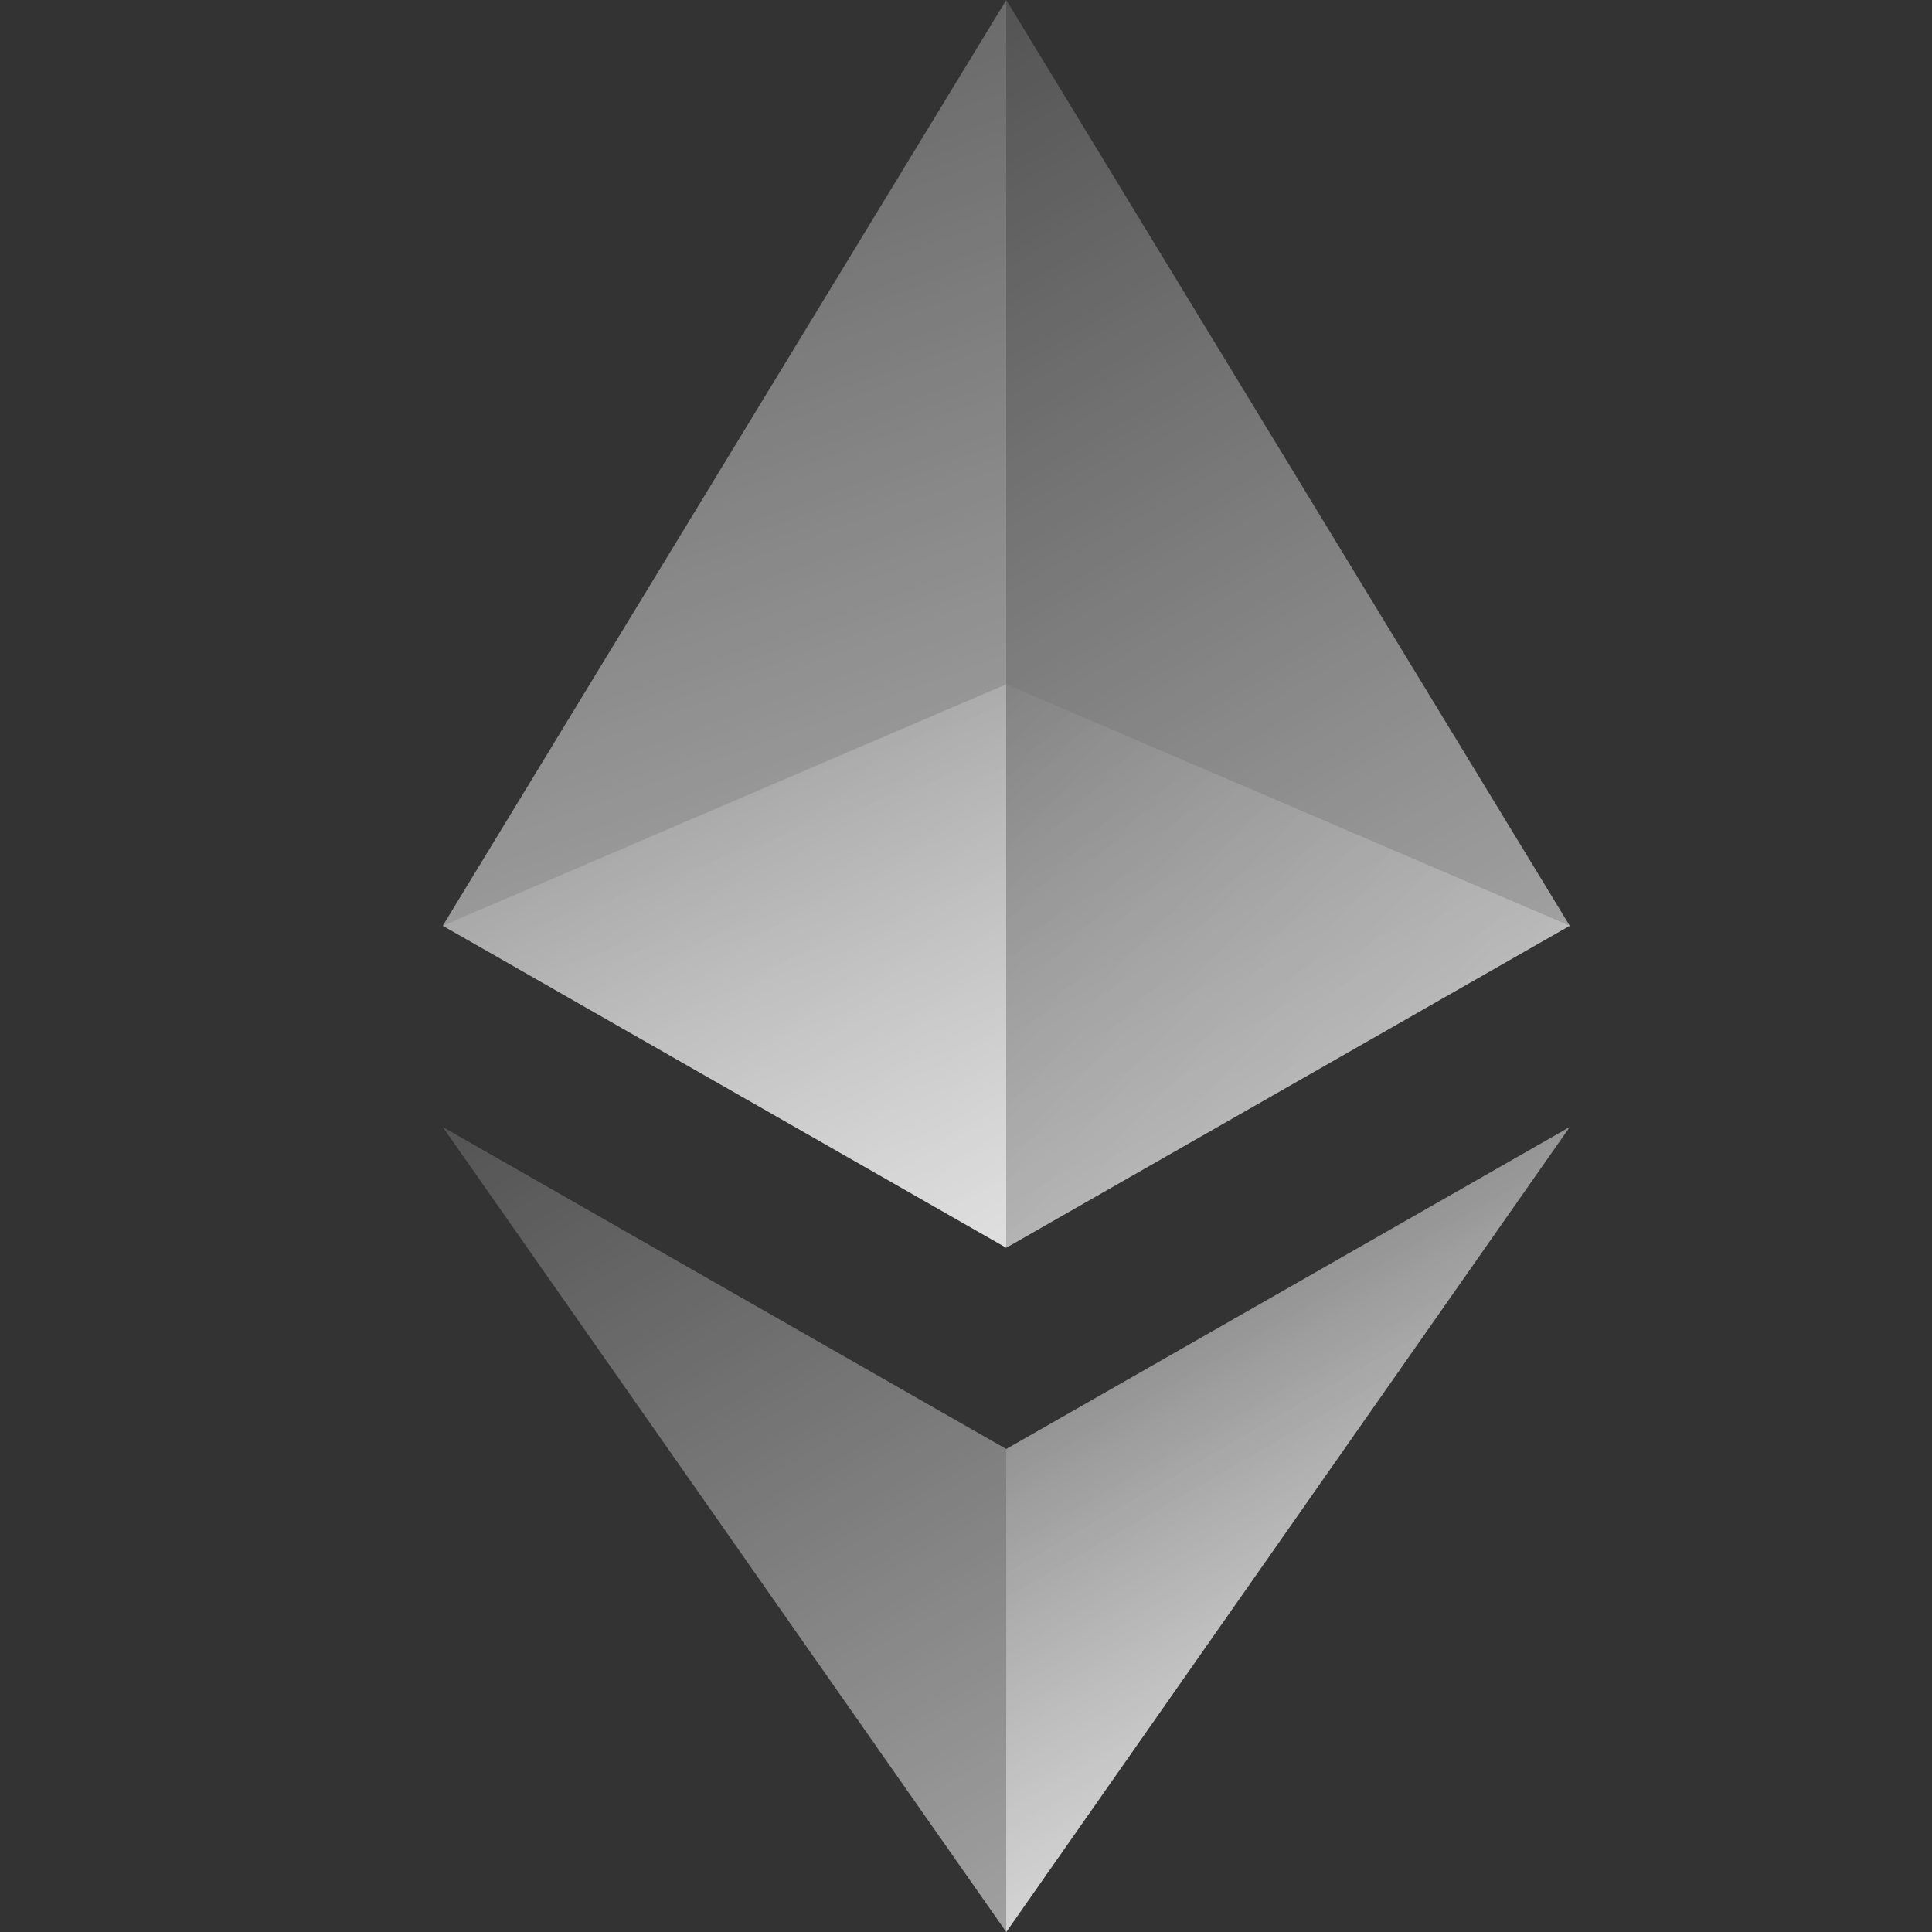 <svg width="64" height="64" viewBox="0 0 64 64" fill="none" xmlns="http://www.w3.org/2000/svg">
<rect x="0" y="0" width="64" height="64" fill="#333333" stroke="none"/>
<g clip-path="url(#clip0_1751_292)">
<path d="M33.333 0L52 30.667L33.333 41.333V0Z" fill="url(#paint0_linear_1751_292)"/>
<path d="M14.667 37.333L33.333 48L52 37.333L33.333 64L14.667 37.333Z" fill="url(#paint1_linear_1751_292)"/>
<path d="M33.333 48L52 37.333L33.333 64V48Z" fill="url(#paint2_linear_1751_292)"/>
<path d="M52 30.667L33.333 22.667V41.333L52 30.667Z" fill="url(#paint3_linear_1751_292)"/>
<path d="M33.333 22.667L14.667 30.667L33.333 41.333V22.667Z" fill="url(#paint4_linear_1751_292)"/>
<path d="M33.333 0L14.667 30.667L33.333 41.333V0Z" fill="url(#paint5_linear_1751_292)"/>
</g>
<defs>
<linearGradient id="paint0_linear_1751_292" x1="17.119" y1="-8.251" x2="55.197" y2="57.704" gradientUnits="userSpaceOnUse">
<stop stop-color="white" stop-opacity="0"/>
<stop offset="1" stop-color="white" stop-opacity="0.8"/>
</linearGradient>
<linearGradient id="paint1_linear_1751_292" x1="21.776" y1="17.316" x2="56.18" y2="76.905" gradientUnits="userSpaceOnUse">
<stop stop-color="white" stop-opacity="0"/>
<stop offset="1" stop-color="white" stop-opacity="0.8"/>
</linearGradient>
<linearGradient id="paint2_linear_1751_292" x1="36.235" y1="39.525" x2="50.936" y2="64.988" gradientUnits="userSpaceOnUse">
<stop stop-color="white" stop-opacity="0"/>
<stop offset="1" stop-color="white" stop-opacity="0.8"/>
</linearGradient>
<linearGradient id="paint3_linear_1751_292" x1="28.716" y1="22.049" x2="77.191" y2="70.524" gradientUnits="userSpaceOnUse">
<stop stop-color="white" stop-opacity="0"/>
<stop offset="1" stop-color="white" stop-opacity="0.8"/>
</linearGradient>
<linearGradient id="paint4_linear_1751_292" x1="19.453" y1="18.791" x2="39.156" y2="52.917" gradientUnits="userSpaceOnUse">
<stop stop-color="white" stop-opacity="0"/>
<stop offset="1" stop-color="white" stop-opacity="0.8"/>
</linearGradient>
<linearGradient id="paint5_linear_1751_292" x1="10.947" y1="-20.529" x2="38.12" y2="54.127" gradientUnits="userSpaceOnUse">
<stop stop-color="white" stop-opacity="0"/>
<stop offset="1" stop-color="white" stop-opacity="0.8"/>
</linearGradient>
<clipPath id="clip0_1751_292">
<rect width="64" height="64" fill="white"/>
</clipPath>
</defs>
</svg>
